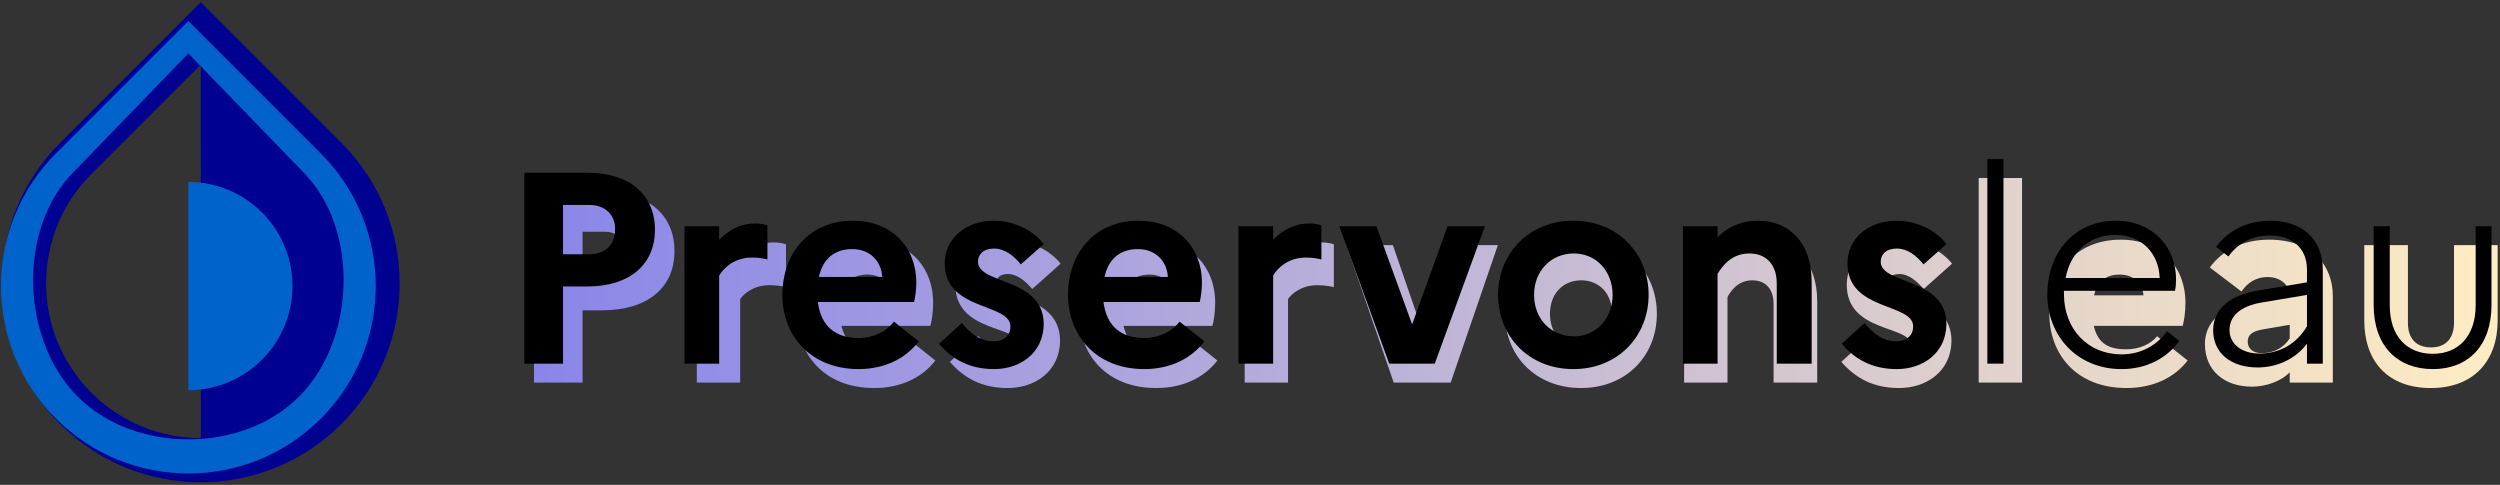 <svg width="660" height="128" viewBox="0 0 660 128" fill="none" xmlns="http://www.w3.org/2000/svg">
  <rect x="0" y="0" width="660" height="128" fill="#333333" stroke="none"/>
  <path d="M53 0.57L90.123 37.693C110.626 58.196 110.626 91.437 90.123 111.939C69.62 132.442 36.379 132.442 15.877 111.939C-4.626 91.437 -4.626 58.196 15.877 37.693L53 0.57ZM53 17.07L24.127 45.943C8.18 61.889 8.18 87.743 24.127 103.69C32.106 111.669 42.566 115.656 53.025 115.65L53 17.07Z" fill="#000091"/>
  <path d="M49.727 14.103L19.519 45.311C4.493 60.337 5.493 89.7 20.519 104.726C35.546 119.753 63.908 119.753 78.934 104.726C93.961 89.7 94.961 60.337 79.934 45.311L49.727 14.103ZM49.727 5.556L84.709 40.537C104.028 59.856 104.028 91.18 84.709 110.5C65.388 129.819 34.065 129.819 14.746 110.5C-4.574 91.18 -4.574 59.856 14.746 40.537L49.727 5.556ZM49.727 103.003V48.034C64.906 48.034 77.211 60.339 77.211 75.519C77.211 90.697 64.906 103.003 49.727 103.003Z" fill="#0063CB"/>
  <path d="M140.984 101.001V50.601H158.984C170.792 50.601 178.064 56.433 178.064 66.297C178.064 76.089 170.792 81.921 158.984 81.921H153.8V101.001H140.984ZM159.704 61.185H153.8V71.337H159.704C162.944 71.337 164.816 69.249 164.816 66.153C164.816 63.273 162.944 61.185 159.704 61.185Z" fill="url(#paint0_linear_11058_107)"/>
  <path d="M183.961 101.001V64.713H195.409V67.665C197.641 65.577 200.449 63.993 204.193 63.993C205.489 63.993 206.641 64.209 207.505 64.497V75.801C206.281 75.513 204.913 75.297 203.041 75.297C198.865 75.297 196.129 77.745 195.409 78.969V101.001H183.961Z" fill="url(#paint1_linear_11058_107)"/>
  <path d="M246.922 95.169C243.466 99.705 237.778 102.441 230.794 102.441C217.474 102.441 210.418 93.441 210.418 82.857C210.418 72.345 216.97 63.273 229.282 63.273C239.578 63.273 246.346 70.113 246.346 79.977C246.346 82.425 245.986 84.729 245.626 86.025H222.154C223.234 90.921 226.402 92.217 230.722 92.217C234.178 92.217 237.202 90.849 238.858 88.761L246.922 95.169ZM228.994 72.489C225.322 72.489 223.09 74.289 222.226 77.961H235.258C235.114 75.513 233.242 72.489 228.994 72.489Z" fill="url(#paint2_linear_11058_107)"/>
  <path d="M250.766 95.529L258.254 88.689C260.198 91.209 262.646 93.369 265.886 93.369C267.974 93.369 268.982 92.289 268.982 90.849C268.982 85.881 252.206 87.897 252.206 75.153C252.206 68.241 258.038 63.273 266.03 63.273C271.79 63.273 277.262 66.081 279.998 69.609L272.51 76.305C270.782 74.289 268.622 72.345 266.03 72.345C264.014 72.345 263.078 73.353 263.078 74.577C263.078 79.257 279.854 77.385 279.854 90.057C279.71 98.265 273.014 102.441 266.03 102.441C259.046 102.441 254.438 99.705 250.766 95.529Z" fill="url(#paint3_linear_11058_107)"/>
  <path d="M321.383 95.169C317.927 99.705 312.239 102.441 305.255 102.441C291.935 102.441 284.879 93.441 284.879 82.857C284.879 72.345 291.431 63.273 303.743 63.273C314.039 63.273 320.807 70.113 320.807 79.977C320.807 82.425 320.447 84.729 320.087 86.025H296.615C297.695 90.921 300.863 92.217 305.183 92.217C308.639 92.217 311.663 90.849 313.319 88.761L321.383 95.169ZM303.455 72.489C299.783 72.489 297.551 74.289 296.687 77.961H309.719C309.575 75.513 307.703 72.489 303.455 72.489Z" fill="url(#paint4_linear_11058_107)"/>
  <path d="M328.594 101.001V64.713H340.042V67.665C342.274 65.577 345.082 63.993 348.826 63.993C350.122 63.993 351.274 64.209 352.138 64.497V75.801C350.914 75.513 349.546 75.297 347.674 75.297C343.498 75.297 340.762 77.745 340.042 78.969V101.001H328.594Z" fill="url(#paint5_linear_11058_107)"/>
  <path d="M355.478 64.713H367.718L375.494 87.249L383.198 64.713H395.438L382.982 101.001H367.934L355.478 64.713Z" fill="url(#paint6_linear_11058_107)"/>
  <path d="M417.397 63.273C429.277 63.273 437.413 71.769 437.413 82.857C437.413 93.945 429.277 102.441 417.397 102.441C405.445 102.441 397.309 93.945 397.309 82.857C397.309 71.769 405.445 63.273 417.397 63.273ZM417.469 91.713C422.077 91.713 425.605 88.185 425.605 82.857C425.605 77.385 422.077 74.001 417.469 74.001C412.717 74.001 409.189 77.457 409.189 82.857C409.189 88.257 412.717 91.713 417.469 91.713Z" fill="url(#paint7_linear_11058_107)"/>
  <path d="M444.61 101.001V64.713H456.058V66.729C458.434 64.713 461.458 63.273 465.706 63.273C473.41 63.273 479.746 68.673 479.746 79.689V101.001H468.226V80.193C468.226 76.521 466.282 74.001 462.61 74.001C458.578 74.001 456.778 77.169 456.058 78.393V101.001H444.61Z" fill="url(#paint8_linear_11058_107)"/>
  <path d="M486.102 95.529L493.59 88.689C495.534 91.209 497.982 93.369 501.222 93.369C503.31 93.369 504.318 92.289 504.318 90.849C504.318 85.881 487.542 87.897 487.542 75.153C487.542 68.241 493.374 63.273 501.366 63.273C507.126 63.273 512.598 66.081 515.334 69.609L507.846 76.305C506.118 74.289 503.958 72.345 501.366 72.345C499.35 72.345 498.414 73.353 498.414 74.577C498.414 79.257 515.19 77.385 515.19 90.057C515.046 98.265 508.35 102.441 501.366 102.441C494.382 102.441 489.774 99.705 486.102 95.529Z" fill="url(#paint9_linear_11058_107)"/>
  <path d="M522.375 101.001V47.001H533.823V101.001H522.375Z" fill="url(#paint10_linear_11058_107)"/>
  <path d="M577.532 95.169C574.076 99.705 568.388 102.441 561.404 102.441C548.084 102.441 541.028 93.441 541.028 82.857C541.028 72.345 547.58 63.273 559.892 63.273C570.188 63.273 576.956 70.113 576.956 79.977C576.956 82.425 576.596 84.729 576.236 86.025H552.764C553.844 90.921 557.012 92.217 561.332 92.217C564.788 92.217 567.812 90.849 569.468 88.761L577.532 95.169ZM559.604 72.489C555.932 72.489 553.7 74.289 552.836 77.961H565.868C565.724 75.513 563.852 72.489 559.604 72.489Z" fill="url(#paint11_linear_11058_107)"/>
  <path d="M594.551 102.081C587.207 102.081 582.095 97.833 582.095 90.777C582.095 85.233 586.343 80.985 594.263 79.689L604.487 77.961C604.415 75.225 602.039 73.137 598.655 73.137C595.631 73.137 593.399 74.577 591.743 76.953L583.391 70.617C586.703 66.009 592.247 63.273 599.015 63.273C610.535 63.273 615.863 70.185 615.863 78.105V101.001H604.487V98.265C602.471 100.497 598.367 102.081 594.551 102.081ZM593.399 90.201C593.399 92.073 594.839 93.225 597.071 93.225C600.743 93.225 603.047 91.497 604.487 89.337V85.737L597.359 86.961C594.407 87.465 593.399 88.545 593.399 90.201Z" fill="url(#paint12_linear_11058_107)"/>
  <path d="M647.859 85.233V64.713H659.379V84.585C659.379 95.457 652.899 102.441 641.739 102.441C630.435 102.441 624.171 95.457 624.171 84.585V64.713H635.691V85.233C635.691 89.049 637.563 91.713 641.811 91.713C645.915 91.713 647.859 89.049 647.859 85.233Z" fill="url(#paint13_linear_11058_107)"/>
  <path d="M138.416 96.001V45.601H155.048C166.136 45.601 172.904 51.289 172.904 60.649C172.904 69.937 166.136 75.625 155.048 75.625H148.64V96.001H138.416ZM155.48 54.097H148.64V67.129H155.48C159.8 67.129 162.392 64.609 162.392 60.505C162.392 56.689 159.8 54.097 155.48 54.097Z" fill="black"/>
  <path d="M180.715 96.001V59.713H189.859V63.313C192.235 60.865 195.331 58.993 199.435 58.993C200.659 58.993 201.739 59.209 202.603 59.497V68.497C201.451 68.209 200.227 67.993 198.571 67.993C194.107 67.993 191.227 70.441 189.859 72.745V96.001H180.715Z" fill="black"/>
  <path d="M242.547 90.097C239.163 94.633 233.547 97.441 226.707 97.441C213.819 97.441 206.547 88.441 206.547 77.857C206.547 67.129 213.315 58.273 225.195 58.273C235.275 58.273 241.899 65.113 241.899 74.617C241.899 76.633 241.611 78.505 241.323 79.729H215.907C216.771 86.497 220.947 89.233 226.635 89.233C230.595 89.233 234.051 87.505 235.995 84.913L242.547 90.097ZM224.979 65.761C220.299 65.761 217.203 68.353 216.195 73.105H232.899C232.755 69.433 230.091 65.761 224.979 65.761Z" fill="black"/>
  <path d="M247.894 90.745L253.942 85.273C256.174 88.081 258.838 90.097 262.294 90.097C265.246 90.097 266.758 88.369 266.758 86.209C266.758 79.873 249.406 82.249 249.406 69.505C249.406 63.097 254.806 58.273 262.366 58.273C267.91 58.273 272.95 60.937 275.542 64.465L269.494 69.793C267.622 67.489 265.246 65.617 262.438 65.617C259.558 65.617 258.19 67.201 258.19 69.073C258.19 75.265 275.542 73.105 275.542 85.633C275.398 93.265 269.278 97.441 262.438 97.441C255.958 97.441 251.35 94.849 247.894 90.745Z" fill="black"/>
  <path d="M317.955 90.097C314.571 94.633 308.955 97.441 302.115 97.441C289.227 97.441 281.955 88.441 281.955 77.857C281.955 67.129 288.723 58.273 300.603 58.273C310.683 58.273 317.307 65.113 317.307 74.617C317.307 76.633 317.019 78.505 316.731 79.729H291.315C292.179 86.497 296.355 89.233 302.043 89.233C306.003 89.233 309.459 87.505 311.403 84.913L317.955 90.097ZM300.387 65.761C295.707 65.761 292.611 68.353 291.603 73.105H308.307C308.163 69.433 305.499 65.761 300.387 65.761Z" fill="black"/>
  <path d="M326.963 96.001V59.713H336.107V63.313C338.483 60.865 341.579 58.993 345.683 58.993C346.907 58.993 347.987 59.209 348.851 59.497V68.497C347.699 68.209 346.475 67.993 344.819 67.993C340.355 67.993 337.475 70.441 336.107 72.745V96.001H326.963Z" fill="black"/>
  <path d="M353.577 59.713H363.369L372.801 85.633L382.161 59.713H392.025L378.777 96.001H366.753L353.577 59.713Z" fill="black"/>
  <path d="M415.362 58.273C427.17 58.273 435.234 66.985 435.234 77.857C435.234 88.729 427.17 97.441 415.362 97.441C403.554 97.441 395.49 88.729 395.49 77.857C395.49 66.985 403.554 58.273 415.362 58.273ZM415.506 88.801C421.338 88.801 425.73 84.121 425.73 77.857C425.73 71.521 421.338 66.913 415.506 66.913C409.458 66.913 404.994 71.521 404.994 77.857C404.994 84.193 409.458 88.801 415.506 88.801Z" fill="black"/>
  <path d="M444.295 96.001V59.713H453.439V62.593C455.958 60.145 459.342 58.273 464.167 58.273C472.014 58.273 478.279 63.673 478.279 74.401V96.001H469.062V74.761C469.062 69.937 466.327 66.913 461.863 66.913C457.255 66.913 454.807 70.009 453.439 72.313V96.001H444.295Z" fill="black"/>
  <path d="M486.214 90.745L492.262 85.273C494.494 88.081 497.158 90.097 500.614 90.097C503.566 90.097 505.078 88.369 505.078 86.209C505.078 79.873 487.726 82.249 487.726 69.505C487.726 63.097 493.126 58.273 500.686 58.273C506.23 58.273 511.27 60.937 513.862 64.465L507.814 69.793C505.942 67.489 503.566 65.617 500.758 65.617C497.878 65.617 496.51 67.201 496.51 69.073C496.51 75.265 513.862 73.105 513.862 85.633C513.718 93.265 507.598 97.441 500.758 97.441C494.278 97.441 489.67 94.849 486.214 90.745Z" fill="black"/>
  <path d="M524.664 96.001V42.001H528.912V96.001H524.664Z" fill="black"/>
  <path d="M575.34 90.025C572.028 94.561 566.7 97.441 560.076 97.441C548.196 97.441 540.492 88.441 540.492 77.857C540.492 66.625 547.692 58.273 558.564 58.273C568.284 58.273 574.476 65.185 574.476 73.753C574.476 74.833 574.404 75.913 574.188 76.777H544.884C544.884 77.065 544.884 77.353 544.884 77.641C544.884 86.857 551.148 93.553 560.076 93.553C565.188 93.553 569.436 91.177 572.1 87.433L575.34 90.025ZM558.492 62.017C551.724 62.017 546.684 66.265 545.316 73.393H570.156C569.94 67.057 565.548 62.017 558.492 62.017Z" fill="black"/>
  <path d="M596.008 97.009C588.952 97.009 584.272 93.193 584.272 87.217C584.272 81.745 588.448 78.001 596.08 76.705L609.04 74.545V71.161C609.04 65.329 604.936 62.161 599.248 62.161C594.568 62.161 590.752 64.249 588.304 67.705L585.064 65.185C588.16 60.937 593.128 58.273 599.392 58.273C607.744 58.273 613.216 63.169 613.216 71.161V96.001H609.04V90.745C605.944 94.849 601.048 97.009 596.008 97.009ZM588.592 87.145C588.592 90.673 591.616 93.337 596.512 93.337C601.768 93.337 606.304 90.817 609.04 86.137V77.857L597.016 79.873C591.256 80.881 588.592 83.545 588.592 87.145Z" fill="black"/>
  <path d="M653.575 80.593V59.713H657.751V80.521C657.751 91.321 651.559 97.441 642.271 97.441C632.911 97.441 626.647 91.321 626.647 80.521V59.713H630.895V80.593C630.895 88.801 635.431 93.409 642.271 93.409C648.967 93.409 653.575 88.801 653.575 80.593Z" fill="black"/>
  <defs>
    <linearGradient id="paint0_linear_11058_107" x1="659.379" y1="78.202" x2="0.267" y2="74.004" gradientUnits="userSpaceOnUse">
      <stop stop-color="#FEECC2"/>
      <stop offset="1" stop-color="#6A6AF4"/>
    </linearGradient>
    <linearGradient id="paint1_linear_11058_107" x1="659.379" y1="78.202" x2="0.267" y2="74.004" gradientUnits="userSpaceOnUse">
      <stop stop-color="#FEECC2"/>
      <stop offset="1" stop-color="#6A6AF4"/>
    </linearGradient>
    <linearGradient id="paint2_linear_11058_107" x1="659.379" y1="78.202" x2="0.267" y2="74.004" gradientUnits="userSpaceOnUse">
      <stop stop-color="#FEECC2"/>
      <stop offset="1" stop-color="#6A6AF4"/>
    </linearGradient>
    <linearGradient id="paint3_linear_11058_107" x1="659.379" y1="78.202" x2="0.267" y2="74.004" gradientUnits="userSpaceOnUse">
      <stop stop-color="#FEECC2"/>
      <stop offset="1" stop-color="#6A6AF4"/>
    </linearGradient>
    <linearGradient id="paint4_linear_11058_107" x1="659.379" y1="78.202" x2="0.267" y2="74.004" gradientUnits="userSpaceOnUse">
      <stop stop-color="#FEECC2"/>
      <stop offset="1" stop-color="#6A6AF4"/>
    </linearGradient>
    <linearGradient id="paint5_linear_11058_107" x1="659.379" y1="78.202" x2="0.267" y2="74.004" gradientUnits="userSpaceOnUse">
      <stop stop-color="#FEECC2"/>
      <stop offset="1" stop-color="#6A6AF4"/>
    </linearGradient>
    <linearGradient id="paint6_linear_11058_107" x1="659.379" y1="78.202" x2="0.267" y2="74.004" gradientUnits="userSpaceOnUse">
      <stop stop-color="#FEECC2"/>
      <stop offset="1" stop-color="#6A6AF4"/>
    </linearGradient>
    <linearGradient id="paint7_linear_11058_107" x1="659.379" y1="78.202" x2="0.267" y2="74.004" gradientUnits="userSpaceOnUse">
      <stop stop-color="#FEECC2"/>
      <stop offset="1" stop-color="#6A6AF4"/>
    </linearGradient>
    <linearGradient id="paint8_linear_11058_107" x1="659.379" y1="78.202" x2="0.267" y2="74.004" gradientUnits="userSpaceOnUse">
      <stop stop-color="#FEECC2"/>
      <stop offset="1" stop-color="#6A6AF4"/>
    </linearGradient>
    <linearGradient id="paint9_linear_11058_107" x1="659.379" y1="78.202" x2="0.267" y2="74.004" gradientUnits="userSpaceOnUse">
      <stop stop-color="#FEECC2"/>
      <stop offset="1" stop-color="#6A6AF4"/>
    </linearGradient>
    <linearGradient id="paint10_linear_11058_107" x1="659.379" y1="78.202" x2="0.267" y2="74.004" gradientUnits="userSpaceOnUse">
      <stop stop-color="#FEECC2"/>
      <stop offset="1" stop-color="#6A6AF4"/>
    </linearGradient>
    <linearGradient id="paint11_linear_11058_107" x1="659.379" y1="78.202" x2="0.267" y2="74.004" gradientUnits="userSpaceOnUse">
      <stop stop-color="#FEECC2"/>
      <stop offset="1" stop-color="#6A6AF4"/>
    </linearGradient>
    <linearGradient id="paint12_linear_11058_107" x1="659.379" y1="78.202" x2="0.267" y2="74.004" gradientUnits="userSpaceOnUse">
      <stop stop-color="#FEECC2"/>
      <stop offset="1" stop-color="#6A6AF4"/>
    </linearGradient>
    <linearGradient id="paint13_linear_11058_107" x1="659.379" y1="78.202" x2="0.267" y2="74.004" gradientUnits="userSpaceOnUse">
      <stop stop-color="#FEECC2"/>
      <stop offset="1" stop-color="#6A6AF4"/>
    </linearGradient>
  </defs>
</svg>
